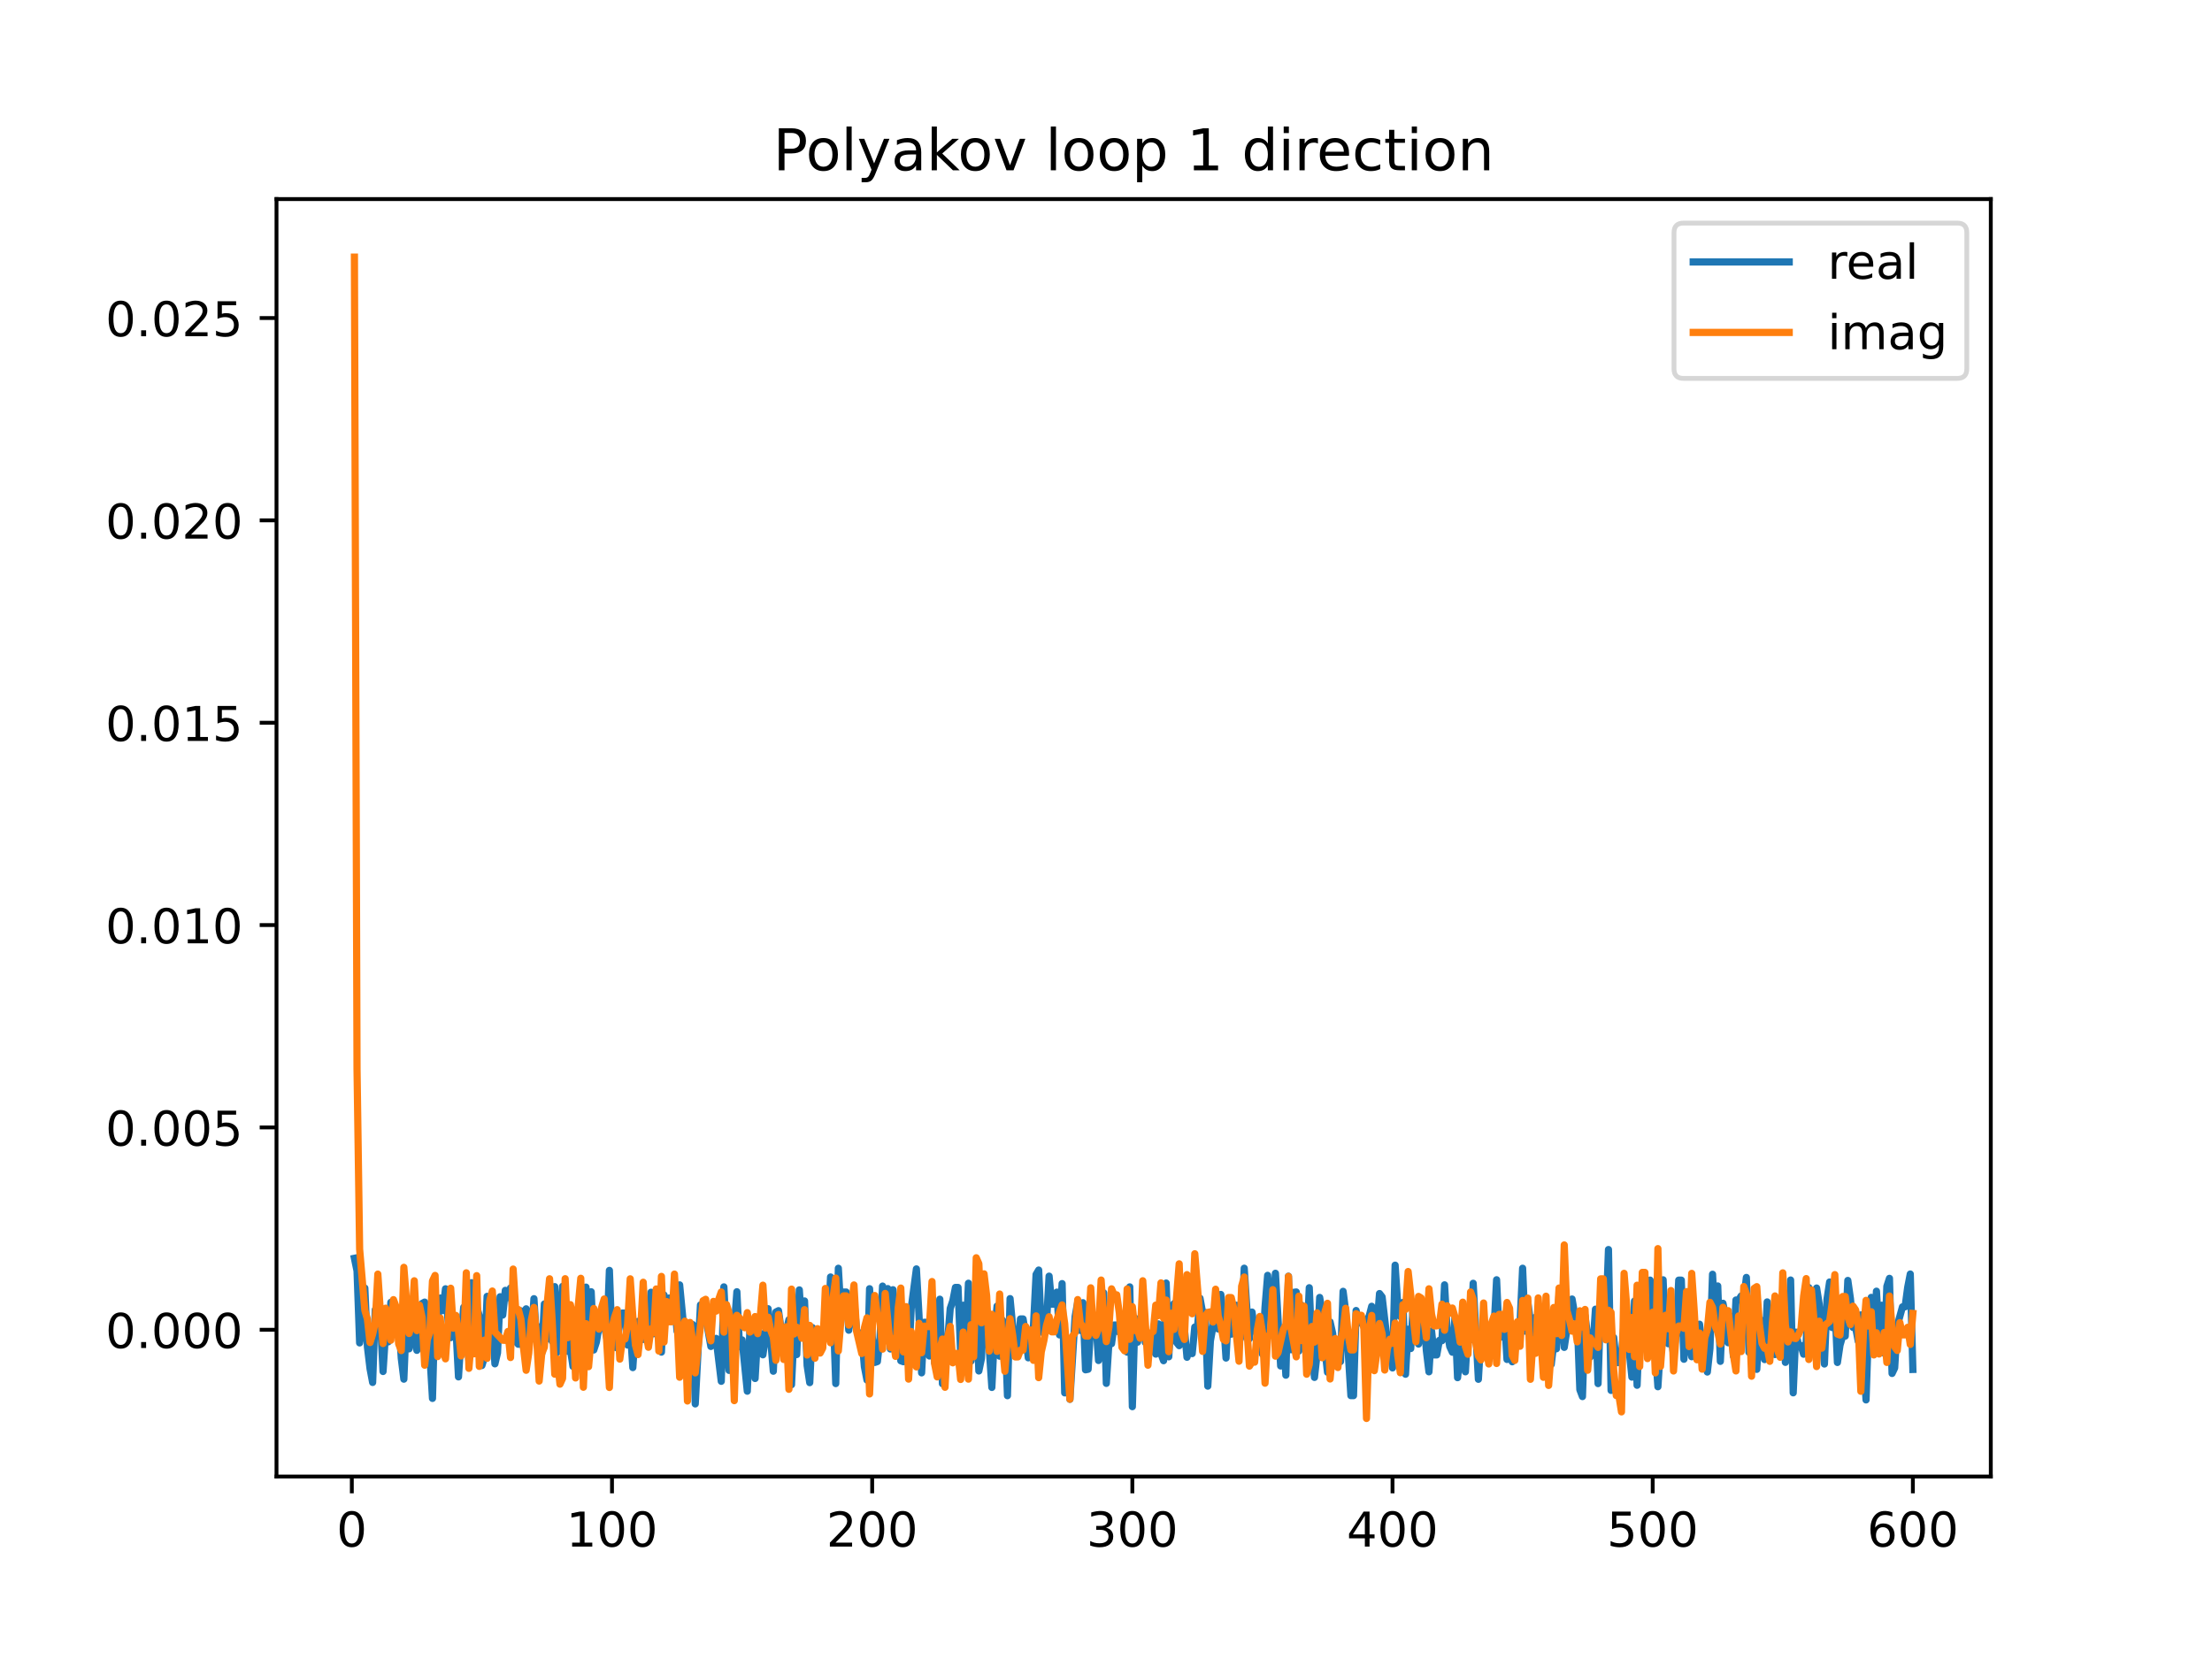 <?xml version="1.0" encoding="utf-8" standalone="no"?>
<!DOCTYPE svg PUBLIC "-//W3C//DTD SVG 1.1//EN"
  "http://www.w3.org/Graphics/SVG/1.1/DTD/svg11.dtd">
<!-- Created with matplotlib (https://matplotlib.org/) -->
<svg height="345.6pt" version="1.1" viewBox="0 0 460.8 345.6" width="460.8pt" xmlns="http://www.w3.org/2000/svg" xmlns:xlink="http://www.w3.org/1999/xlink">
 <defs>
  <style type="text/css">
*{stroke-linecap:butt;stroke-linejoin:round;}
  </style>
 </defs>
 <g id="figure_1">
  <g id="patch_1">
   <path d="M 0 345.6 
L 460.8 345.6 
L 460.8 0 
L 0 0 
z
" style="fill:#ffffff;"/>
  </g>
  <g id="axes_1">
   <g id="patch_2">
    <path d="M 57.6 307.584 
L 414.72 307.584 
L 414.72 41.472 
L 57.6 41.472 
z
" style="fill:#ffffff;"/>
   </g>
   <g id="matplotlib.axis_1">
    <g id="xtick_1">
     <g id="line2d_1">
      <defs>
       <path d="M 0 0 
L 0 3.5 
" id="m834af459e2" style="stroke:#000000;stroke-width:0.8;"/>
      </defs>
      <g>
       <use style="stroke:#000000;stroke-width:0.8;" x="73.291" xlink:href="#m834af459e2" y="307.584"/>
      </g>
     </g>
     <g id="text_1">
      <!-- 0 -->
      <defs>
       <path d="M 31.781 66.406 
Q 24.172 66.406 20.328 58.906 
Q 16.5 51.422 16.5 36.375 
Q 16.5 21.391 20.328 13.891 
Q 24.172 6.391 31.781 6.391 
Q 39.453 6.391 43.281 13.891 
Q 47.125 21.391 47.125 36.375 
Q 47.125 51.422 43.281 58.906 
Q 39.453 66.406 31.781 66.406 
z
M 31.781 74.219 
Q 44.047 74.219 50.516 64.516 
Q 56.984 54.828 56.984 36.375 
Q 56.984 17.969 50.516 8.266 
Q 44.047 -1.422 31.781 -1.422 
Q 19.531 -1.422 13.062 8.266 
Q 6.594 17.969 6.594 36.375 
Q 6.594 54.828 13.062 64.516 
Q 19.531 74.219 31.781 74.219 
z
" id="DejaVuSans-48"/>
      </defs>
      <g transform="translate(70.109 322.182)scale(0.1 -0.1)">
       <use xlink:href="#DejaVuSans-48"/>
      </g>
     </g>
    </g>
    <g id="xtick_2">
     <g id="line2d_2">
      <g>
       <use style="stroke:#000000;stroke-width:0.8;" x="127.49" xlink:href="#m834af459e2" y="307.584"/>
      </g>
     </g>
     <g id="text_2">
      <!-- 100 -->
      <defs>
       <path d="M 12.406 8.297 
L 28.516 8.297 
L 28.516 63.922 
L 10.984 60.406 
L 10.984 69.391 
L 28.422 72.906 
L 38.281 72.906 
L 38.281 8.297 
L 54.391 8.297 
L 54.391 0 
L 12.406 0 
z
" id="DejaVuSans-49"/>
      </defs>
      <g transform="translate(117.946 322.182)scale(0.1 -0.1)">
       <use xlink:href="#DejaVuSans-49"/>
       <use x="63.623" xlink:href="#DejaVuSans-48"/>
       <use x="127.246" xlink:href="#DejaVuSans-48"/>
      </g>
     </g>
    </g>
    <g id="xtick_3">
     <g id="line2d_3">
      <g>
       <use style="stroke:#000000;stroke-width:0.8;" x="181.69" xlink:href="#m834af459e2" y="307.584"/>
      </g>
     </g>
     <g id="text_3">
      <!-- 200 -->
      <defs>
       <path d="M 19.188 8.297 
L 53.609 8.297 
L 53.609 0 
L 7.328 0 
L 7.328 8.297 
Q 12.938 14.109 22.625 23.891 
Q 32.328 33.688 34.812 36.531 
Q 39.547 41.844 41.422 45.531 
Q 43.312 49.219 43.312 52.781 
Q 43.312 58.594 39.234 62.25 
Q 35.156 65.922 28.609 65.922 
Q 23.969 65.922 18.812 64.312 
Q 13.672 62.703 7.812 59.422 
L 7.812 69.391 
Q 13.766 71.781 18.938 73 
Q 24.125 74.219 28.422 74.219 
Q 39.75 74.219 46.484 68.547 
Q 53.219 62.891 53.219 53.422 
Q 53.219 48.922 51.531 44.891 
Q 49.859 40.875 45.406 35.406 
Q 44.188 33.984 37.641 27.219 
Q 31.109 20.453 19.188 8.297 
z
" id="DejaVuSans-50"/>
      </defs>
      <g transform="translate(172.146 322.182)scale(0.1 -0.1)">
       <use xlink:href="#DejaVuSans-50"/>
       <use x="63.623" xlink:href="#DejaVuSans-48"/>
       <use x="127.246" xlink:href="#DejaVuSans-48"/>
      </g>
     </g>
    </g>
    <g id="xtick_4">
     <g id="line2d_4">
      <g>
       <use style="stroke:#000000;stroke-width:0.8;" x="235.889" xlink:href="#m834af459e2" y="307.584"/>
      </g>
     </g>
     <g id="text_4">
      <!-- 300 -->
      <defs>
       <path d="M 40.578 39.312 
Q 47.656 37.797 51.625 33 
Q 55.609 28.219 55.609 21.188 
Q 55.609 10.406 48.188 4.484 
Q 40.766 -1.422 27.094 -1.422 
Q 22.516 -1.422 17.656 -0.516 
Q 12.797 0.391 7.625 2.203 
L 7.625 11.719 
Q 11.719 9.328 16.594 8.109 
Q 21.484 6.891 26.812 6.891 
Q 36.078 6.891 40.938 10.547 
Q 45.797 14.203 45.797 21.188 
Q 45.797 27.641 41.281 31.266 
Q 36.766 34.906 28.719 34.906 
L 20.219 34.906 
L 20.219 43.016 
L 29.109 43.016 
Q 36.375 43.016 40.234 45.922 
Q 44.094 48.828 44.094 54.297 
Q 44.094 59.906 40.109 62.906 
Q 36.141 65.922 28.719 65.922 
Q 24.656 65.922 20.016 65.031 
Q 15.375 64.156 9.812 62.312 
L 9.812 71.094 
Q 15.438 72.656 20.344 73.438 
Q 25.25 74.219 29.594 74.219 
Q 40.828 74.219 47.359 69.109 
Q 53.906 64.016 53.906 55.328 
Q 53.906 49.266 50.438 45.094 
Q 46.969 40.922 40.578 39.312 
z
" id="DejaVuSans-51"/>
      </defs>
      <g transform="translate(226.345 322.182)scale(0.1 -0.1)">
       <use xlink:href="#DejaVuSans-51"/>
       <use x="63.623" xlink:href="#DejaVuSans-48"/>
       <use x="127.246" xlink:href="#DejaVuSans-48"/>
      </g>
     </g>
    </g>
    <g id="xtick_5">
     <g id="line2d_5">
      <g>
       <use style="stroke:#000000;stroke-width:0.8;" x="290.088" xlink:href="#m834af459e2" y="307.584"/>
      </g>
     </g>
     <g id="text_5">
      <!-- 400 -->
      <defs>
       <path d="M 37.797 64.312 
L 12.891 25.391 
L 37.797 25.391 
z
M 35.203 72.906 
L 47.609 72.906 
L 47.609 25.391 
L 58.016 25.391 
L 58.016 17.188 
L 47.609 17.188 
L 47.609 0 
L 37.797 0 
L 37.797 17.188 
L 4.891 17.188 
L 4.891 26.703 
z
" id="DejaVuSans-52"/>
      </defs>
      <g transform="translate(280.545 322.182)scale(0.1 -0.1)">
       <use xlink:href="#DejaVuSans-52"/>
       <use x="63.623" xlink:href="#DejaVuSans-48"/>
       <use x="127.246" xlink:href="#DejaVuSans-48"/>
      </g>
     </g>
    </g>
    <g id="xtick_6">
     <g id="line2d_6">
      <g>
       <use style="stroke:#000000;stroke-width:0.8;" x="344.288" xlink:href="#m834af459e2" y="307.584"/>
      </g>
     </g>
     <g id="text_6">
      <!-- 500 -->
      <defs>
       <path d="M 10.797 72.906 
L 49.516 72.906 
L 49.516 64.594 
L 19.828 64.594 
L 19.828 46.734 
Q 21.969 47.469 24.109 47.828 
Q 26.266 48.188 28.422 48.188 
Q 40.625 48.188 47.75 41.5 
Q 54.891 34.812 54.891 23.391 
Q 54.891 11.625 47.562 5.094 
Q 40.234 -1.422 26.906 -1.422 
Q 22.312 -1.422 17.547 -0.641 
Q 12.797 0.141 7.719 1.703 
L 7.719 11.625 
Q 12.109 9.234 16.797 8.062 
Q 21.484 6.891 26.703 6.891 
Q 35.156 6.891 40.078 11.328 
Q 45.016 15.766 45.016 23.391 
Q 45.016 31 40.078 35.438 
Q 35.156 39.891 26.703 39.891 
Q 22.75 39.891 18.812 39.016 
Q 14.891 38.141 10.797 36.281 
z
" id="DejaVuSans-53"/>
      </defs>
      <g transform="translate(334.744 322.182)scale(0.1 -0.1)">
       <use xlink:href="#DejaVuSans-53"/>
       <use x="63.623" xlink:href="#DejaVuSans-48"/>
       <use x="127.246" xlink:href="#DejaVuSans-48"/>
      </g>
     </g>
    </g>
    <g id="xtick_7">
     <g id="line2d_7">
      <g>
       <use style="stroke:#000000;stroke-width:0.8;" x="398.487" xlink:href="#m834af459e2" y="307.584"/>
      </g>
     </g>
     <g id="text_7">
      <!-- 600 -->
      <defs>
       <path d="M 33.016 40.375 
Q 26.375 40.375 22.484 35.828 
Q 18.609 31.297 18.609 23.391 
Q 18.609 15.531 22.484 10.953 
Q 26.375 6.391 33.016 6.391 
Q 39.656 6.391 43.531 10.953 
Q 47.406 15.531 47.406 23.391 
Q 47.406 31.297 43.531 35.828 
Q 39.656 40.375 33.016 40.375 
z
M 52.594 71.297 
L 52.594 62.312 
Q 48.875 64.062 45.094 64.984 
Q 41.312 65.922 37.594 65.922 
Q 27.828 65.922 22.672 59.328 
Q 17.531 52.734 16.797 39.406 
Q 19.672 43.656 24.016 45.922 
Q 28.375 48.188 33.594 48.188 
Q 44.578 48.188 50.953 41.516 
Q 57.328 34.859 57.328 23.391 
Q 57.328 12.156 50.688 5.359 
Q 44.047 -1.422 33.016 -1.422 
Q 20.359 -1.422 13.672 8.266 
Q 6.984 17.969 6.984 36.375 
Q 6.984 53.656 15.188 63.938 
Q 23.391 74.219 37.203 74.219 
Q 40.922 74.219 44.703 73.484 
Q 48.484 72.75 52.594 71.297 
z
" id="DejaVuSans-54"/>
      </defs>
      <g transform="translate(388.944 322.182)scale(0.1 -0.1)">
       <use xlink:href="#DejaVuSans-54"/>
       <use x="63.623" xlink:href="#DejaVuSans-48"/>
       <use x="127.246" xlink:href="#DejaVuSans-48"/>
      </g>
     </g>
    </g>
   </g>
   <g id="matplotlib.axis_2">
    <g id="ytick_1">
     <g id="line2d_8">
      <defs>
       <path d="M 0 0 
L -3.5 0 
" id="m6afe7a23c0" style="stroke:#000000;stroke-width:0.8;"/>
      </defs>
      <g>
       <use style="stroke:#000000;stroke-width:0.8;" x="57.6" xlink:href="#m6afe7a23c0" y="277.015"/>
      </g>
     </g>
     <g id="text_8">
      <!-- 0.000 -->
      <defs>
       <path d="M 10.688 12.406 
L 21 12.406 
L 21 0 
L 10.688 0 
z
" id="DejaVuSans-46"/>
      </defs>
      <g transform="translate(21.972 280.814)scale(0.1 -0.1)">
       <use xlink:href="#DejaVuSans-48"/>
       <use x="63.623" xlink:href="#DejaVuSans-46"/>
       <use x="95.41" xlink:href="#DejaVuSans-48"/>
       <use x="159.033" xlink:href="#DejaVuSans-48"/>
       <use x="222.656" xlink:href="#DejaVuSans-48"/>
      </g>
     </g>
    </g>
    <g id="ytick_2">
     <g id="line2d_9">
      <g>
       <use style="stroke:#000000;stroke-width:0.8;" x="57.6" xlink:href="#m6afe7a23c0" y="234.862"/>
      </g>
     </g>
     <g id="text_9">
      <!-- 0.005 -->
      <g transform="translate(21.972 238.661)scale(0.1 -0.1)">
       <use xlink:href="#DejaVuSans-48"/>
       <use x="63.623" xlink:href="#DejaVuSans-46"/>
       <use x="95.41" xlink:href="#DejaVuSans-48"/>
       <use x="159.033" xlink:href="#DejaVuSans-48"/>
       <use x="222.656" xlink:href="#DejaVuSans-53"/>
      </g>
     </g>
    </g>
    <g id="ytick_3">
     <g id="line2d_10">
      <g>
       <use style="stroke:#000000;stroke-width:0.8;" x="57.6" xlink:href="#m6afe7a23c0" y="192.708"/>
      </g>
     </g>
     <g id="text_10">
      <!-- 0.010 -->
      <g transform="translate(21.972 196.507)scale(0.1 -0.1)">
       <use xlink:href="#DejaVuSans-48"/>
       <use x="63.623" xlink:href="#DejaVuSans-46"/>
       <use x="95.41" xlink:href="#DejaVuSans-48"/>
       <use x="159.033" xlink:href="#DejaVuSans-49"/>
       <use x="222.656" xlink:href="#DejaVuSans-48"/>
      </g>
     </g>
    </g>
    <g id="ytick_4">
     <g id="line2d_11">
      <g>
       <use style="stroke:#000000;stroke-width:0.8;" x="57.6" xlink:href="#m6afe7a23c0" y="150.554"/>
      </g>
     </g>
     <g id="text_11">
      <!-- 0.015 -->
      <g transform="translate(21.972 154.354)scale(0.1 -0.1)">
       <use xlink:href="#DejaVuSans-48"/>
       <use x="63.623" xlink:href="#DejaVuSans-46"/>
       <use x="95.41" xlink:href="#DejaVuSans-48"/>
       <use x="159.033" xlink:href="#DejaVuSans-49"/>
       <use x="222.656" xlink:href="#DejaVuSans-53"/>
      </g>
     </g>
    </g>
    <g id="ytick_5">
     <g id="line2d_12">
      <g>
       <use style="stroke:#000000;stroke-width:0.8;" x="57.6" xlink:href="#m6afe7a23c0" y="108.401"/>
      </g>
     </g>
     <g id="text_12">
      <!-- 0.020 -->
      <g transform="translate(21.972 112.2)scale(0.1 -0.1)">
       <use xlink:href="#DejaVuSans-48"/>
       <use x="63.623" xlink:href="#DejaVuSans-46"/>
       <use x="95.41" xlink:href="#DejaVuSans-48"/>
       <use x="159.033" xlink:href="#DejaVuSans-50"/>
       <use x="222.656" xlink:href="#DejaVuSans-48"/>
      </g>
     </g>
    </g>
    <g id="ytick_6">
     <g id="line2d_13">
      <g>
       <use style="stroke:#000000;stroke-width:0.8;" x="57.6" xlink:href="#m6afe7a23c0" y="66.247"/>
      </g>
     </g>
     <g id="text_13">
      <!-- 0.025 -->
      <g transform="translate(21.972 70.047)scale(0.1 -0.1)">
       <use xlink:href="#DejaVuSans-48"/>
       <use x="63.623" xlink:href="#DejaVuSans-46"/>
       <use x="95.41" xlink:href="#DejaVuSans-48"/>
       <use x="159.033" xlink:href="#DejaVuSans-50"/>
       <use x="222.656" xlink:href="#DejaVuSans-53"/>
      </g>
     </g>
    </g>
   </g>
   <g id="line2d_14">
    <path clip-path="url(#p9d2c9cebca)" d="M 73.833 262.124 
L 74.375 264.751 
L 74.917 279.753 
L 75.459 276.368 
L 76.001 268.33 
L 76.543 280.606 
L 77.085 285.117 
L 77.627 287.99 
L 78.169 272.842 
L 78.711 277.764 
L 79.253 274.877 
L 79.795 285.707 
L 80.337 277.385 
L 80.879 279.536 
L 81.421 271.292 
L 81.963 273.91 
L 82.505 272.628 
L 83.047 274.48 
L 83.589 282.926 
L 84.131 287.306 
L 84.673 274.157 
L 85.215 280.989 
L 85.757 271.646 
L 86.299 278.341 
L 86.841 281.303 
L 87.383 279.154 
L 87.925 271.547 
L 88.467 271.252 
L 89.009 275.488 
L 89.551 282.227 
L 90.093 291.314 
L 90.635 271.047 
L 91.177 275.064 
L 91.719 270.406 
L 92.261 273.003 
L 92.803 268.48 
L 93.345 275.126 
L 93.887 278.66 
L 94.429 274.254 
L 94.971 276.544 
L 95.512 286.83 
L 96.054 278.495 
L 96.596 272.334 
L 97.138 276.842 
L 97.68 283.385 
L 98.222 267.21 
L 98.764 273.336 
L 99.306 272.216 
L 99.848 274.145 
L 100.39 284.46 
L 100.932 282.695 
L 101.474 270.055 
L 102.016 274.05 
L 102.558 275.126 
L 103.1 284.111 
L 103.642 281.817 
L 104.184 270.13 
L 104.726 273.95 
L 105.268 268.807 
L 105.81 270.31 
L 106.352 268.313 
L 107.436 279.442 
L 107.978 280.039 
L 108.52 273.071 
L 109.062 280.712 
L 109.604 272.652 
L 110.688 278.976 
L 111.23 270.54 
L 111.772 279.069 
L 112.314 276.419 
L 112.856 281.974 
L 113.398 271.646 
L 113.94 278.903 
L 114.482 275.486 
L 115.024 279.418 
L 115.566 268.029 
L 116.108 281.672 
L 116.65 276.354 
L 117.192 267.971 
L 117.734 271.43 
L 118.276 281.5 
L 118.818 281.043 
L 119.36 284.649 
L 119.902 284.162 
L 120.986 278.164 
L 121.528 281.141 
L 122.07 268.135 
L 122.612 278.921 
L 123.154 269.094 
L 123.696 281.225 
L 124.238 279.585 
L 124.78 276.324 
L 125.322 275.758 
L 125.864 276.056 
L 126.406 278.732 
L 126.948 264.646 
L 127.49 279.433 
L 128.032 280.639 
L 128.574 280.79 
L 129.116 274.284 
L 129.658 273.529 
L 130.2 273.529 
L 130.742 280.197 
L 131.284 276.567 
L 131.826 284.895 
L 132.368 276.952 
L 132.91 275.274 
L 133.994 279.035 
L 134.536 276.536 
L 135.078 276.509 
L 135.62 269.198 
L 136.162 277.842 
L 137.246 271.357 
L 137.788 281.67 
L 138.33 269.768 
L 138.872 274.942 
L 139.414 270.402 
L 139.956 272.938 
L 140.498 271.037 
L 141.04 277.316 
L 141.582 267.664 
L 142.666 278.959 
L 143.208 276.887 
L 143.75 278.579 
L 144.292 275.918 
L 144.834 292.46 
L 145.918 271.84 
L 146.46 273.868 
L 147.002 274.363 
L 148.086 280.49 
L 148.628 279.937 
L 149.17 278.813 
L 150.254 287.75 
L 150.796 268.079 
L 151.338 278.788 
L 151.88 285.476 
L 152.422 279.644 
L 152.964 276.519 
L 153.506 269.093 
L 154.048 280.561 
L 154.59 279.127 
L 155.674 289.81 
L 156.216 277.196 
L 156.758 277.874 
L 157.3 287.166 
L 157.842 277.819 
L 158.384 277.75 
L 158.926 282.229 
L 159.468 278.437 
L 160.01 272.626 
L 161.094 285.651 
L 161.636 273.314 
L 162.178 273.037 
L 162.72 276.951 
L 163.262 281.862 
L 163.804 277.206 
L 164.346 274.928 
L 164.888 288.46 
L 165.43 277.129 
L 165.972 282.181 
L 166.514 268.708 
L 167.056 276.766 
L 167.598 271.012 
L 168.14 284.465 
L 168.682 288.029 
L 169.224 276.555 
L 169.766 277.368 
L 170.308 277.765 
L 170.85 280.475 
L 171.392 277.705 
L 171.934 275.751 
L 172.476 277.698 
L 173.018 266.019 
L 173.56 272.838 
L 174.102 288.226 
L 174.644 264.201 
L 175.186 273.516 
L 175.728 269.151 
L 176.27 269.151 
L 176.812 277.107 
L 177.354 271.901 
L 177.896 270.818 
L 178.438 277.06 
L 178.98 277.858 
L 179.522 278.153 
L 180.064 284.709 
L 180.606 287.485 
L 181.148 268.46 
L 181.69 278.314 
L 182.232 283.823 
L 182.774 283.634 
L 183.316 278.811 
L 183.858 267.915 
L 184.4 278.846 
L 184.942 268.437 
L 185.484 281.021 
L 186.026 268.672 
L 186.568 277.855 
L 187.11 270.634 
L 187.652 283.474 
L 188.194 283.67 
L 188.736 278.36 
L 189.277 283.851 
L 189.819 272.563 
L 190.903 264.337 
L 191.445 274.033 
L 191.987 285.993 
L 192.529 275.456 
L 193.071 275.456 
L 193.613 282.482 
L 194.155 276.092 
L 194.697 283.873 
L 195.239 275.894 
L 195.781 270.647 
L 196.323 288.252 
L 196.865 285.908 
L 197.949 272.579 
L 198.491 270.968 
L 199.033 268.199 
L 199.575 268.199 
L 200.117 281.826 
L 200.659 271.906 
L 201.201 279.926 
L 201.743 267.32 
L 202.285 283.539 
L 202.827 274.214 
L 203.369 270.248 
L 203.911 285.598 
L 204.453 282.992 
L 204.995 272.084 
L 205.537 272.824 
L 206.621 289.029 
L 207.163 277.693 
L 207.705 272.084 
L 208.247 282.518 
L 208.789 274.976 
L 209.331 275.815 
L 209.873 290.746 
L 210.415 270.524 
L 211.499 282.072 
L 212.041 282.072 
L 212.583 274.762 
L 213.125 274.762 
L 213.667 278.067 
L 214.209 282.858 
L 214.751 278.438 
L 215.293 276.164 
L 215.835 265.499 
L 216.377 264.575 
L 216.919 277.239 
L 217.461 277.807 
L 218.003 275.651 
L 218.545 265.844 
L 219.087 271.679 
L 219.629 271.679 
L 220.171 269.173 
L 220.713 278.086 
L 221.255 267.398 
L 221.797 290.158 
L 222.339 285.101 
L 222.881 291.504 
L 223.965 274.259 
L 224.507 271.259 
L 225.049 277.157 
L 225.591 271.373 
L 226.133 285.357 
L 226.675 285.241 
L 227.217 276.091 
L 227.759 277.323 
L 228.301 275.418 
L 228.843 283.417 
L 229.385 277.6 
L 229.927 269.324 
L 230.469 288.183 
L 231.011 279.691 
L 231.553 279.917 
L 232.095 276.027 
L 232.637 276.027 
L 233.179 277.556 
L 233.721 277.932 
L 234.263 279.508 
L 234.805 281.677 
L 235.347 268.082 
L 235.889 293.032 
L 236.431 274.565 
L 236.973 279.602 
L 237.515 276.865 
L 238.057 272.534 
L 238.599 279.676 
L 239.141 277.881 
L 239.683 278.016 
L 240.225 281.001 
L 240.767 282.089 
L 241.309 275.791 
L 241.851 281.997 
L 242.393 283.459 
L 242.935 267.281 
L 243.477 282.649 
L 244.019 273.182 
L 244.561 271.574 
L 245.103 279.655 
L 245.645 280.324 
L 246.187 276.823 
L 246.729 276.714 
L 247.271 282.743 
L 247.813 280.95 
L 248.355 281.982 
L 248.897 276.449 
L 249.439 276.709 
L 249.981 270.446 
L 250.523 273.416 
L 251.065 273.42 
L 251.607 288.754 
L 252.149 279.342 
L 252.691 276.313 
L 253.233 271.702 
L 253.775 276.849 
L 254.317 269.656 
L 254.859 274.809 
L 255.401 282.905 
L 255.943 272.634 
L 256.485 277.936 
L 257.027 276.855 
L 257.569 271.902 
L 258.111 279.596 
L 258.653 278.156 
L 259.195 264.192 
L 259.737 272.485 
L 260.279 278.877 
L 260.821 273.33 
L 261.363 277.328 
L 261.905 275.715 
L 262.447 276.625 
L 262.989 282.077 
L 263.531 272.269 
L 264.073 265.677 
L 264.615 274.559 
L 265.157 272.385 
L 265.699 265.245 
L 266.783 284.555 
L 267.325 277.353 
L 267.867 286.478 
L 268.409 265.855 
L 268.951 281.174 
L 269.493 269.218 
L 270.035 269.144 
L 270.577 281.44 
L 271.119 271.894 
L 271.661 278.656 
L 272.203 280.495 
L 272.745 268.258 
L 273.287 280.923 
L 273.829 286.939 
L 274.371 282.074 
L 274.913 270.277 
L 275.455 273.476 
L 275.997 280.953 
L 276.539 285.864 
L 277.081 275.377 
L 277.623 277.814 
L 278.165 284.448 
L 278.707 280.64 
L 279.249 283.642 
L 279.791 269.007 
L 280.333 273.195 
L 281.417 290.739 
L 281.959 290.739 
L 282.501 273.003 
L 283.043 275.598 
L 283.584 275.598 
L 284.126 275.88 
L 285.21 274.223 
L 285.752 272.123 
L 286.294 276.957 
L 286.836 276.387 
L 287.378 269.468 
L 287.92 270.174 
L 289.004 279.502 
L 289.546 279.701 
L 290.088 284.964 
L 290.63 263.559 
L 291.172 271.823 
L 291.714 274.256 
L 292.256 271.323 
L 292.798 286.275 
L 293.34 276.912 
L 293.882 280.931 
L 294.424 271.386 
L 294.966 276.409 
L 295.508 279.993 
L 296.05 275.72 
L 296.592 273.737 
L 297.134 281.328 
L 297.676 285.775 
L 298.218 277.259 
L 298.76 282.256 
L 299.302 282.256 
L 299.844 279.222 
L 300.386 279.298 
L 300.928 267.657 
L 301.47 277.252 
L 302.012 280.513 
L 302.554 281.69 
L 303.096 274.422 
L 303.638 286.994 
L 304.18 281.977 
L 304.722 274.13 
L 305.264 285.774 
L 305.806 276.574 
L 306.348 279.093 
L 306.89 267.33 
L 307.974 287.33 
L 308.516 278.11 
L 309.058 280.416 
L 309.6 278.392 
L 310.142 283.37 
L 310.684 276.886 
L 311.226 277.115 
L 311.768 266.598 
L 312.31 278.523 
L 312.852 278.523 
L 313.394 274.213 
L 313.936 283.201 
L 314.478 278.854 
L 315.02 283.681 
L 315.562 278.855 
L 316.104 275.927 
L 316.646 275.792 
L 317.188 264.196 
L 317.73 277.308 
L 318.272 271.21 
L 318.814 275.355 
L 319.356 280.427 
L 319.898 274.393 
L 320.44 279.308 
L 320.982 281.488 
L 321.524 275.788 
L 322.066 276.301 
L 322.608 277.233 
L 323.15 284.239 
L 323.692 279.69 
L 324.234 280.976 
L 324.776 269.962 
L 325.318 272.702 
L 325.86 280.683 
L 326.402 277.114 
L 326.944 274.887 
L 327.486 270.61 
L 328.028 273.754 
L 328.57 275.011 
L 329.112 289.497 
L 329.654 290.931 
L 330.196 274.102 
L 331.28 282.69 
L 331.822 280.516 
L 332.364 272.727 
L 332.906 288.228 
L 333.448 270.838 
L 333.99 270.838 
L 334.532 275.175 
L 335.074 260.303 
L 335.616 289.647 
L 336.158 278.616 
L 336.7 283.857 
L 337.242 283.857 
L 337.784 282.28 
L 338.326 275.638 
L 338.868 280.076 
L 339.41 281.598 
L 339.952 286.878 
L 340.494 271.031 
L 341.036 288.577 
L 341.578 275.065 
L 342.12 276.536 
L 342.662 276.536 
L 343.204 280.044 
L 343.746 266.671 
L 344.288 273.212 
L 345.372 288.881 
L 345.914 280.245 
L 346.456 266.605 
L 346.998 279.455 
L 347.54 279.928 
L 348.082 278.327 
L 348.624 282.114 
L 349.166 278.008 
L 349.708 266.679 
L 350.25 266.679 
L 350.792 283.157 
L 351.334 273.3 
L 351.876 279.672 
L 352.418 282.634 
L 352.96 277.521 
L 353.502 276.202 
L 354.044 275.855 
L 354.586 280.813 
L 355.128 284.002 
L 355.67 285.817 
L 356.212 280.906 
L 356.754 265.45 
L 357.296 276.101 
L 357.838 267.888 
L 358.38 283.594 
L 358.922 271.495 
L 359.464 274.265 
L 360.006 279.714 
L 360.548 274.23 
L 361.09 282.484 
L 361.632 270.817 
L 362.174 270.841 
L 362.716 269.973 
L 363.258 270.926 
L 363.8 266.115 
L 364.342 281.711 
L 364.884 275.937 
L 365.426 282.352 
L 365.968 285.258 
L 366.51 276.135 
L 367.052 275.094 
L 367.594 283.225 
L 368.136 271.213 
L 368.678 281.524 
L 369.22 275.118 
L 369.762 282.18 
L 370.304 273.822 
L 370.846 278.224 
L 371.388 271.685 
L 371.93 283.805 
L 372.472 281.733 
L 373.014 266.65 
L 373.556 290.151 
L 374.098 277.511 
L 374.64 280.165 
L 375.182 280.304 
L 375.724 282.108 
L 376.266 279.502 
L 376.808 268.221 
L 377.349 275.258 
L 377.891 274.097 
L 378.433 268.32 
L 378.975 271.677 
L 380.059 284.147 
L 380.601 270.646 
L 381.143 267.061 
L 381.685 276.561 
L 382.227 271.721 
L 382.769 283.827 
L 383.311 280.207 
L 383.853 278.34 
L 384.395 278.34 
L 384.937 266.739 
L 385.479 270.553 
L 386.021 276.536 
L 386.563 276.535 
L 387.105 279.42 
L 387.647 273.918 
L 388.731 291.628 
L 389.273 275.593 
L 389.815 270.268 
L 390.357 282.029 
L 390.899 268.978 
L 391.441 278.226 
L 391.983 271.908 
L 392.525 281.908 
L 393.067 267.974 
L 393.609 266.305 
L 394.151 286.114 
L 394.693 284.97 
L 395.235 276.175 
L 396.319 272.236 
L 396.861 272.236 
L 397.403 268.199 
L 397.945 265.402 
L 398.487 285.279 
L 398.487 285.279 
" style="fill:none;stroke:#1f77b4;stroke-linecap:square;stroke-width:1.5;"/>
   </g>
   <g id="line2d_15">
    <path clip-path="url(#p9d2c9cebca)" d="M 73.833 53.568 
L 74.375 222.634 
L 74.917 260.205 
L 76.001 272.95 
L 76.543 274.807 
L 77.085 279.673 
L 77.627 277.925 
L 78.169 275.513 
L 78.711 265.419 
L 79.253 273.526 
L 79.795 279.878 
L 80.337 272.52 
L 80.879 274.729 
L 81.421 279.192 
L 81.963 270.741 
L 82.505 272.216 
L 83.047 279.958 
L 83.589 281.348 
L 84.131 264.007 
L 85.215 277.791 
L 85.757 275.524 
L 86.299 266.81 
L 86.841 277.185 
L 87.383 271.894 
L 87.925 274.441 
L 88.467 284.398 
L 89.009 279.099 
L 89.551 277.503 
L 90.093 266.84 
L 90.635 265.694 
L 91.177 282.599 
L 91.719 274.576 
L 92.261 281.21 
L 92.803 283.076 
L 93.887 268.359 
L 94.429 276.684 
L 94.971 274.032 
L 95.512 277.293 
L 96.054 282.472 
L 96.596 280.477 
L 97.138 265.15 
L 97.68 285.052 
L 98.222 278.667 
L 98.764 282.025 
L 99.306 265.74 
L 99.848 284.646 
L 100.39 280.416 
L 100.932 279.173 
L 101.474 282.971 
L 102.016 271.034 
L 102.558 268.945 
L 103.1 277.498 
L 104.726 279.189 
L 105.268 279.219 
L 105.81 277.37 
L 106.352 282.801 
L 106.894 264.369 
L 107.436 272.865 
L 107.978 272.791 
L 108.52 274.842 
L 109.062 280.824 
L 109.604 285.455 
L 110.146 281.881 
L 110.688 275.011 
L 111.23 272.362 
L 111.772 278.395 
L 112.314 287.701 
L 112.856 282.012 
L 113.398 280.634 
L 113.94 272.091 
L 114.482 266.39 
L 115.024 275.073 
L 115.566 286.271 
L 116.108 283.095 
L 116.65 288.35 
L 117.192 287.149 
L 117.734 266.374 
L 118.276 278.662 
L 118.818 271.776 
L 119.36 274.245 
L 119.902 287.056 
L 120.444 272.216 
L 120.986 266.289 
L 121.528 288.988 
L 122.07 275.748 
L 122.612 284.701 
L 123.696 272.578 
L 124.238 274.179 
L 124.78 276.879 
L 125.322 272.391 
L 125.864 270.606 
L 126.948 289.037 
L 127.49 276.689 
L 128.032 274.376 
L 128.574 272.829 
L 129.116 283.136 
L 129.658 278.943 
L 130.2 278.943 
L 130.742 275.931 
L 131.284 266.399 
L 131.826 274.219 
L 132.368 280.189 
L 132.91 282.186 
L 133.452 277.158 
L 133.994 267.117 
L 134.536 277.543 
L 135.078 280.659 
L 135.62 276.837 
L 136.162 277.629 
L 136.704 268.508 
L 137.246 281.447 
L 137.788 265.898 
L 138.33 279.573 
L 138.872 271.137 
L 139.414 275.353 
L 139.956 275.347 
L 140.498 265.414 
L 141.04 274.464 
L 141.582 286.906 
L 142.124 276.973 
L 142.666 275.218 
L 143.208 291.853 
L 143.75 275.49 
L 144.292 279.447 
L 144.834 285.999 
L 145.918 276.274 
L 146.46 270.968 
L 147.002 270.668 
L 147.544 276.986 
L 148.086 279.328 
L 148.628 271.101 
L 149.17 273.133 
L 149.712 270.695 
L 150.254 269.145 
L 150.796 277.506 
L 151.338 271.766 
L 151.88 273.522 
L 152.422 275.963 
L 152.964 291.781 
L 153.506 274.007 
L 154.048 274.528 
L 154.59 276.096 
L 155.132 276.589 
L 155.674 273.447 
L 156.216 277.495 
L 156.758 277.047 
L 157.3 274.259 
L 157.842 277.827 
L 158.384 274.227 
L 158.926 267.731 
L 159.468 276.662 
L 160.01 274.401 
L 160.552 277.135 
L 161.094 278.541 
L 161.636 283.377 
L 162.178 273.845 
L 162.72 277.033 
L 163.262 283.202 
L 163.804 276.401 
L 164.346 289.42 
L 164.888 268.546 
L 165.43 277.892 
L 165.972 276.489 
L 166.514 277.094 
L 167.056 278.783 
L 167.598 272.828 
L 168.14 282.274 
L 168.682 276.102 
L 169.224 280.087 
L 169.766 282.944 
L 170.308 276.784 
L 170.85 281.868 
L 171.392 280.834 
L 171.934 268.412 
L 172.476 277.304 
L 173.018 279.727 
L 173.56 270.2 
L 174.102 266.246 
L 174.644 281.42 
L 175.186 274.962 
L 175.728 269.959 
L 176.27 269.959 
L 176.812 276.043 
L 177.354 272.328 
L 177.896 267.68 
L 178.438 277.312 
L 179.522 281.962 
L 180.064 276.634 
L 180.606 274.535 
L 181.148 290.385 
L 181.69 277.206 
L 182.232 269.879 
L 182.774 274.031 
L 183.316 275.088 
L 183.858 281.049 
L 184.4 269.445 
L 185.484 280.708 
L 186.026 278.831 
L 186.568 282.559 
L 187.11 272.542 
L 187.652 268.328 
L 188.194 281.617 
L 188.736 272.198 
L 189.277 287.296 
L 189.819 277.371 
L 190.361 283.372 
L 190.903 284.751 
L 191.445 275.664 
L 191.987 281.795 
L 192.529 276.259 
L 193.613 276.363 
L 194.155 266.965 
L 194.697 284.125 
L 195.239 286.834 
L 195.781 281.098 
L 196.323 278.952 
L 196.865 288.997 
L 197.407 278.515 
L 197.949 276.315 
L 198.491 283.906 
L 199.033 281.95 
L 199.575 281.95 
L 200.117 287.371 
L 200.659 277.496 
L 201.201 281.438 
L 201.743 287.303 
L 202.285 275.964 
L 202.827 282.652 
L 203.369 262.016 
L 203.911 263.257 
L 204.453 275.575 
L 204.995 265.364 
L 205.537 269.914 
L 206.079 281.462 
L 206.621 273.777 
L 207.163 276.537 
L 207.705 281.508 
L 208.247 269.569 
L 208.789 279.741 
L 209.331 285.66 
L 209.873 278.716 
L 210.415 274.701 
L 210.957 278.135 
L 211.499 282.669 
L 212.041 282.669 
L 212.583 281.249 
L 213.125 281.249 
L 213.667 276.328 
L 214.209 277.867 
L 214.751 277.071 
L 215.293 283.389 
L 215.835 274.123 
L 216.377 286.994 
L 216.919 281.616 
L 217.461 279.266 
L 218.003 276.1 
L 218.545 274.297 
L 219.087 277.447 
L 219.629 277.447 
L 220.171 274.877 
L 221.255 271.849 
L 221.797 275.743 
L 222.881 291.481 
L 223.423 278.361 
L 223.965 277.62 
L 224.507 270.725 
L 225.049 275.645 
L 225.591 276.335 
L 226.133 278.3 
L 226.675 278.336 
L 227.217 268.275 
L 227.759 277.25 
L 228.301 278.187 
L 228.843 276.758 
L 229.385 266.658 
L 229.927 274.543 
L 230.469 279.484 
L 231.011 276.455 
L 231.553 268.485 
L 232.095 269.74 
L 232.637 269.74 
L 233.179 273.546 
L 233.721 280.658 
L 234.263 281.396 
L 234.805 268.517 
L 235.347 278.991 
L 235.889 272.199 
L 236.431 277.159 
L 236.973 277.033 
L 237.515 278.771 
L 238.057 266.807 
L 239.141 284.398 
L 239.683 277.691 
L 240.225 277.366 
L 240.767 271.881 
L 241.309 274.07 
L 241.851 267.246 
L 242.393 274.607 
L 242.935 270.83 
L 243.477 281.58 
L 244.019 273.578 
L 244.561 276.94 
L 245.645 263.279 
L 246.187 277.684 
L 246.729 279.03 
L 247.271 265.534 
L 247.813 271.46 
L 248.355 273.683 
L 248.897 261.18 
L 250.523 281.519 
L 251.065 274.223 
L 251.607 273.397 
L 252.149 273.281 
L 252.691 275.399 
L 253.233 268.568 
L 253.775 274.144 
L 254.317 276.041 
L 254.859 279.015 
L 255.401 279.328 
L 255.943 270.301 
L 256.485 270.303 
L 257.027 272.642 
L 258.111 283.568 
L 258.653 267.955 
L 259.195 266.029 
L 259.737 276.638 
L 260.279 284.589 
L 260.821 283.711 
L 261.363 283.768 
L 261.905 277.139 
L 262.447 274.243 
L 262.989 277.539 
L 263.531 288.143 
L 264.073 278.321 
L 264.615 278.181 
L 265.157 268.667 
L 265.699 282.515 
L 266.241 281.797 
L 267.325 276.972 
L 267.867 275.934 
L 268.409 265.9 
L 268.951 276.741 
L 270.035 282.658 
L 270.577 270.012 
L 271.119 279.26 
L 271.661 272.099 
L 272.203 286.272 
L 272.745 284.218 
L 273.287 276.337 
L 273.829 279.578 
L 274.371 273.49 
L 274.913 275.011 
L 275.455 282.847 
L 275.997 273.342 
L 276.539 271.497 
L 277.081 287.268 
L 277.623 281.512 
L 278.165 278.837 
L 278.707 284.881 
L 279.249 279.344 
L 279.791 277.245 
L 280.333 272.539 
L 280.875 278.254 
L 281.417 281.213 
L 281.959 281.213 
L 282.501 273.678 
L 283.043 273.996 
L 283.584 273.996 
L 284.126 276.836 
L 284.668 295.488 
L 285.21 277.404 
L 285.752 274.028 
L 286.294 285.537 
L 286.836 281.743 
L 287.378 275.716 
L 287.92 277.834 
L 288.462 285.409 
L 289.004 281.046 
L 289.546 278.98 
L 290.088 279.83 
L 290.63 275.617 
L 291.172 282.363 
L 291.714 285.969 
L 292.256 271.789 
L 292.798 272.779 
L 293.34 264.882 
L 294.966 279.508 
L 295.508 270.066 
L 296.05 270.397 
L 297.134 278.665 
L 297.676 268.481 
L 298.218 273.749 
L 298.76 276.206 
L 299.302 276.206 
L 299.844 276.007 
L 300.386 271.695 
L 300.928 277.11 
L 301.47 272.027 
L 302.012 273.568 
L 302.554 272.485 
L 303.638 276.185 
L 304.18 279.596 
L 304.722 271.265 
L 305.264 280.494 
L 305.806 282.115 
L 306.348 269.143 
L 306.89 270.647 
L 307.432 279.737 
L 307.974 282.491 
L 308.516 283.295 
L 309.058 271.439 
L 309.6 280.778 
L 310.142 284.143 
L 310.684 275.736 
L 311.226 274.165 
L 311.768 284.037 
L 312.31 273.811 
L 312.852 273.811 
L 313.394 276.931 
L 313.936 271.33 
L 314.478 272.541 
L 315.02 282.368 
L 315.562 283.403 
L 316.104 275.341 
L 316.646 280.455 
L 317.188 270.911 
L 317.73 276.46 
L 318.272 270.421 
L 318.814 287.334 
L 319.356 279.111 
L 319.898 281.923 
L 320.44 270.383 
L 321.524 286.921 
L 322.066 270.023 
L 322.608 288.613 
L 323.15 281.305 
L 323.692 272.367 
L 324.234 277.827 
L 324.776 268.323 
L 325.318 278.201 
L 325.86 259.346 
L 326.402 272.992 
L 326.944 274.915 
L 327.486 277.308 
L 328.028 275.787 
L 328.57 279.532 
L 329.112 273.063 
L 329.654 276.443 
L 330.196 272.78 
L 330.738 285.449 
L 331.28 278.715 
L 331.822 279.664 
L 332.364 279.846 
L 332.906 280.686 
L 333.448 266.41 
L 333.99 266.41 
L 334.532 279.115 
L 335.074 272.948 
L 335.616 273.409 
L 336.158 285.324 
L 336.7 290.724 
L 337.242 290.724 
L 337.784 294.12 
L 338.326 265.258 
L 338.868 272.018 
L 339.41 281.119 
L 339.952 274.457 
L 340.494 282.64 
L 341.036 267.734 
L 341.578 284.67 
L 342.12 265.065 
L 342.662 265.065 
L 343.204 283.021 
L 343.746 280.325 
L 344.288 273.347 
L 344.83 285.999 
L 345.372 260.111 
L 345.914 284.65 
L 346.456 277.639 
L 346.998 273.989 
L 347.54 276.797 
L 348.082 268.844 
L 348.624 285.602 
L 349.166 277.767 
L 349.708 276.241 
L 350.25 276.241 
L 350.792 276.707 
L 351.334 269.063 
L 351.876 280.516 
L 352.418 265.271 
L 352.96 273.392 
L 353.502 283.263 
L 354.044 277.7 
L 354.586 285.225 
L 355.128 278.69 
L 355.67 276.989 
L 356.212 271.299 
L 356.754 272.365 
L 357.296 276.304 
L 357.838 277.501 
L 358.38 279.987 
L 358.922 272.336 
L 359.464 273.325 
L 360.006 273.031 
L 361.09 282.246 
L 361.632 285.592 
L 362.174 274.139 
L 362.716 281.564 
L 363.258 268.011 
L 363.8 269.533 
L 364.342 272.555 
L 364.884 286.692 
L 365.426 268.39 
L 365.968 268.033 
L 366.51 275.791 
L 367.052 279.855 
L 367.594 280.876 
L 368.136 280.694 
L 368.678 283.585 
L 369.22 275.631 
L 369.762 269.969 
L 370.304 281.334 
L 370.846 282.747 
L 371.388 265.156 
L 371.93 276.021 
L 372.472 279.55 
L 373.014 277.459 
L 373.556 278.745 
L 374.098 278.84 
L 374.64 278.075 
L 375.182 276.798 
L 375.724 270.048 
L 376.266 266.355 
L 376.808 283.209 
L 377.349 268.725 
L 377.891 275.092 
L 378.433 284.682 
L 378.975 275.236 
L 379.517 280.847 
L 380.059 276.143 
L 381.143 275.288 
L 381.685 271.401 
L 382.227 265.527 
L 382.769 277.915 
L 383.311 278.11 
L 383.853 270.091 
L 384.395 270.091 
L 384.937 274.363 
L 385.479 275.936 
L 386.021 272.094 
L 386.563 272.891 
L 387.105 276.088 
L 387.647 289.832 
L 388.189 277.516 
L 388.731 270.886 
L 389.273 276.239 
L 389.815 273.263 
L 390.357 282.26 
L 390.899 277.64 
L 391.441 282.06 
L 391.983 280.771 
L 392.525 277.571 
L 393.067 283.825 
L 393.609 269.99 
L 394.151 276.526 
L 394.693 280.597 
L 395.235 281.325 
L 395.777 275.528 
L 396.319 278.078 
L 396.861 278.078 
L 397.403 276.501 
L 397.945 280.071 
L 398.487 273.621 
L 398.487 273.621 
" style="fill:none;stroke:#ff7f0e;stroke-linecap:square;stroke-width:1.5;"/>
   </g>
   <g id="patch_3">
    <path d="M 57.6 307.584 
L 57.6 41.472 
" style="fill:none;stroke:#000000;stroke-linecap:square;stroke-linejoin:miter;stroke-width:0.8;"/>
   </g>
   <g id="patch_4">
    <path d="M 414.72 307.584 
L 414.72 41.472 
" style="fill:none;stroke:#000000;stroke-linecap:square;stroke-linejoin:miter;stroke-width:0.8;"/>
   </g>
   <g id="patch_5">
    <path d="M 57.6 307.584 
L 414.72 307.584 
" style="fill:none;stroke:#000000;stroke-linecap:square;stroke-linejoin:miter;stroke-width:0.8;"/>
   </g>
   <g id="patch_6">
    <path d="M 57.6 41.472 
L 414.72 41.472 
" style="fill:none;stroke:#000000;stroke-linecap:square;stroke-linejoin:miter;stroke-width:0.8;"/>
   </g>
   <g id="text_14">
    <!-- Polyakov loop 1 direction -->
    <defs>
     <path d="M 19.672 64.797 
L 19.672 37.406 
L 32.078 37.406 
Q 38.969 37.406 42.719 40.969 
Q 46.484 44.531 46.484 51.125 
Q 46.484 57.672 42.719 61.234 
Q 38.969 64.797 32.078 64.797 
z
M 9.812 72.906 
L 32.078 72.906 
Q 44.344 72.906 50.609 67.359 
Q 56.891 61.812 56.891 51.125 
Q 56.891 40.328 50.609 34.812 
Q 44.344 29.297 32.078 29.297 
L 19.672 29.297 
L 19.672 0 
L 9.812 0 
z
" id="DejaVuSans-80"/>
     <path d="M 30.609 48.391 
Q 23.391 48.391 19.188 42.75 
Q 14.984 37.109 14.984 27.297 
Q 14.984 17.484 19.156 11.844 
Q 23.344 6.203 30.609 6.203 
Q 37.797 6.203 41.984 11.859 
Q 46.188 17.531 46.188 27.297 
Q 46.188 37.016 41.984 42.703 
Q 37.797 48.391 30.609 48.391 
z
M 30.609 56 
Q 42.328 56 49.016 48.375 
Q 55.719 40.766 55.719 27.297 
Q 55.719 13.875 49.016 6.219 
Q 42.328 -1.422 30.609 -1.422 
Q 18.844 -1.422 12.172 6.219 
Q 5.516 13.875 5.516 27.297 
Q 5.516 40.766 12.172 48.375 
Q 18.844 56 30.609 56 
z
" id="DejaVuSans-111"/>
     <path d="M 9.422 75.984 
L 18.406 75.984 
L 18.406 0 
L 9.422 0 
z
" id="DejaVuSans-108"/>
     <path d="M 32.172 -5.078 
Q 28.375 -14.844 24.75 -17.812 
Q 21.141 -20.797 15.094 -20.797 
L 7.906 -20.797 
L 7.906 -13.281 
L 13.188 -13.281 
Q 16.891 -13.281 18.938 -11.516 
Q 21 -9.766 23.484 -3.219 
L 25.094 0.875 
L 2.984 54.688 
L 12.5 54.688 
L 29.594 11.922 
L 46.688 54.688 
L 56.203 54.688 
z
" id="DejaVuSans-121"/>
     <path d="M 34.281 27.484 
Q 23.391 27.484 19.188 25 
Q 14.984 22.516 14.984 16.5 
Q 14.984 11.719 18.141 8.906 
Q 21.297 6.109 26.703 6.109 
Q 34.188 6.109 38.703 11.406 
Q 43.219 16.703 43.219 25.484 
L 43.219 27.484 
z
M 52.203 31.203 
L 52.203 0 
L 43.219 0 
L 43.219 8.297 
Q 40.141 3.328 35.547 0.953 
Q 30.953 -1.422 24.312 -1.422 
Q 15.922 -1.422 10.953 3.297 
Q 6 8.016 6 15.922 
Q 6 25.141 12.172 29.828 
Q 18.359 34.516 30.609 34.516 
L 43.219 34.516 
L 43.219 35.406 
Q 43.219 41.609 39.141 45 
Q 35.062 48.391 27.688 48.391 
Q 23 48.391 18.547 47.266 
Q 14.109 46.141 10.016 43.891 
L 10.016 52.203 
Q 14.938 54.109 19.578 55.047 
Q 24.219 56 28.609 56 
Q 40.484 56 46.344 49.844 
Q 52.203 43.703 52.203 31.203 
z
" id="DejaVuSans-97"/>
     <path d="M 9.078 75.984 
L 18.109 75.984 
L 18.109 31.109 
L 44.922 54.688 
L 56.391 54.688 
L 27.391 29.109 
L 57.625 0 
L 45.906 0 
L 18.109 26.703 
L 18.109 0 
L 9.078 0 
z
" id="DejaVuSans-107"/>
     <path d="M 2.984 54.688 
L 12.5 54.688 
L 29.594 8.797 
L 46.688 54.688 
L 56.203 54.688 
L 35.688 0 
L 23.484 0 
z
" id="DejaVuSans-118"/>
     <path id="DejaVuSans-32"/>
     <path d="M 18.109 8.203 
L 18.109 -20.797 
L 9.078 -20.797 
L 9.078 54.688 
L 18.109 54.688 
L 18.109 46.391 
Q 20.953 51.266 25.266 53.625 
Q 29.594 56 35.594 56 
Q 45.562 56 51.781 48.094 
Q 58.016 40.188 58.016 27.297 
Q 58.016 14.406 51.781 6.484 
Q 45.562 -1.422 35.594 -1.422 
Q 29.594 -1.422 25.266 0.953 
Q 20.953 3.328 18.109 8.203 
z
M 48.688 27.297 
Q 48.688 37.203 44.609 42.844 
Q 40.531 48.484 33.406 48.484 
Q 26.266 48.484 22.188 42.844 
Q 18.109 37.203 18.109 27.297 
Q 18.109 17.391 22.188 11.75 
Q 26.266 6.109 33.406 6.109 
Q 40.531 6.109 44.609 11.75 
Q 48.688 17.391 48.688 27.297 
z
" id="DejaVuSans-112"/>
     <path d="M 45.406 46.391 
L 45.406 75.984 
L 54.391 75.984 
L 54.391 0 
L 45.406 0 
L 45.406 8.203 
Q 42.578 3.328 38.25 0.953 
Q 33.938 -1.422 27.875 -1.422 
Q 17.969 -1.422 11.734 6.484 
Q 5.516 14.406 5.516 27.297 
Q 5.516 40.188 11.734 48.094 
Q 17.969 56 27.875 56 
Q 33.938 56 38.25 53.625 
Q 42.578 51.266 45.406 46.391 
z
M 14.797 27.297 
Q 14.797 17.391 18.875 11.75 
Q 22.953 6.109 30.078 6.109 
Q 37.203 6.109 41.297 11.75 
Q 45.406 17.391 45.406 27.297 
Q 45.406 37.203 41.297 42.844 
Q 37.203 48.484 30.078 48.484 
Q 22.953 48.484 18.875 42.844 
Q 14.797 37.203 14.797 27.297 
z
" id="DejaVuSans-100"/>
     <path d="M 9.422 54.688 
L 18.406 54.688 
L 18.406 0 
L 9.422 0 
z
M 9.422 75.984 
L 18.406 75.984 
L 18.406 64.594 
L 9.422 64.594 
z
" id="DejaVuSans-105"/>
     <path d="M 41.109 46.297 
Q 39.594 47.172 37.812 47.578 
Q 36.031 48 33.891 48 
Q 26.266 48 22.188 43.047 
Q 18.109 38.094 18.109 28.812 
L 18.109 0 
L 9.078 0 
L 9.078 54.688 
L 18.109 54.688 
L 18.109 46.188 
Q 20.953 51.172 25.484 53.578 
Q 30.031 56 36.531 56 
Q 37.453 56 38.578 55.875 
Q 39.703 55.766 41.062 55.516 
z
" id="DejaVuSans-114"/>
     <path d="M 56.203 29.594 
L 56.203 25.203 
L 14.891 25.203 
Q 15.484 15.922 20.484 11.062 
Q 25.484 6.203 34.422 6.203 
Q 39.594 6.203 44.453 7.469 
Q 49.312 8.734 54.109 11.281 
L 54.109 2.781 
Q 49.266 0.734 44.188 -0.344 
Q 39.109 -1.422 33.891 -1.422 
Q 20.797 -1.422 13.156 6.188 
Q 5.516 13.812 5.516 26.812 
Q 5.516 40.234 12.766 48.109 
Q 20.016 56 32.328 56 
Q 43.359 56 49.781 48.891 
Q 56.203 41.797 56.203 29.594 
z
M 47.219 32.234 
Q 47.125 39.594 43.094 43.984 
Q 39.062 48.391 32.422 48.391 
Q 24.906 48.391 20.391 44.141 
Q 15.875 39.891 15.188 32.172 
z
" id="DejaVuSans-101"/>
     <path d="M 48.781 52.594 
L 48.781 44.188 
Q 44.969 46.297 41.141 47.344 
Q 37.312 48.391 33.406 48.391 
Q 24.656 48.391 19.812 42.844 
Q 14.984 37.312 14.984 27.297 
Q 14.984 17.281 19.812 11.734 
Q 24.656 6.203 33.406 6.203 
Q 37.312 6.203 41.141 7.25 
Q 44.969 8.297 48.781 10.406 
L 48.781 2.094 
Q 45.016 0.344 40.984 -0.531 
Q 36.969 -1.422 32.422 -1.422 
Q 20.062 -1.422 12.781 6.344 
Q 5.516 14.109 5.516 27.297 
Q 5.516 40.672 12.859 48.328 
Q 20.219 56 33.016 56 
Q 37.156 56 41.109 55.141 
Q 45.062 54.297 48.781 52.594 
z
" id="DejaVuSans-99"/>
     <path d="M 18.312 70.219 
L 18.312 54.688 
L 36.812 54.688 
L 36.812 47.703 
L 18.312 47.703 
L 18.312 18.016 
Q 18.312 11.328 20.141 9.422 
Q 21.969 7.516 27.594 7.516 
L 36.812 7.516 
L 36.812 0 
L 27.594 0 
Q 17.188 0 13.234 3.875 
Q 9.281 7.766 9.281 18.016 
L 9.281 47.703 
L 2.688 47.703 
L 2.688 54.688 
L 9.281 54.688 
L 9.281 70.219 
z
" id="DejaVuSans-116"/>
     <path d="M 54.891 33.016 
L 54.891 0 
L 45.906 0 
L 45.906 32.719 
Q 45.906 40.484 42.875 44.328 
Q 39.844 48.188 33.797 48.188 
Q 26.516 48.188 22.312 43.547 
Q 18.109 38.922 18.109 30.906 
L 18.109 0 
L 9.078 0 
L 9.078 54.688 
L 18.109 54.688 
L 18.109 46.188 
Q 21.344 51.125 25.703 53.562 
Q 30.078 56 35.797 56 
Q 45.219 56 50.047 50.172 
Q 54.891 44.344 54.891 33.016 
z
" id="DejaVuSans-110"/>
    </defs>
    <g transform="translate(161.066 35.472)scale(0.12 -0.12)">
     <use xlink:href="#DejaVuSans-80"/>
     <use x="56.678" xlink:href="#DejaVuSans-111"/>
     <use x="117.859" xlink:href="#DejaVuSans-108"/>
     <use x="145.643" xlink:href="#DejaVuSans-121"/>
     <use x="204.822" xlink:href="#DejaVuSans-97"/>
     <use x="266.102" xlink:href="#DejaVuSans-107"/>
     <use x="320.387" xlink:href="#DejaVuSans-111"/>
     <use x="381.568" xlink:href="#DejaVuSans-118"/>
     <use x="440.748" xlink:href="#DejaVuSans-32"/>
     <use x="472.535" xlink:href="#DejaVuSans-108"/>
     <use x="500.318" xlink:href="#DejaVuSans-111"/>
     <use x="561.5" xlink:href="#DejaVuSans-111"/>
     <use x="622.682" xlink:href="#DejaVuSans-112"/>
     <use x="686.158" xlink:href="#DejaVuSans-32"/>
     <use x="717.945" xlink:href="#DejaVuSans-49"/>
     <use x="781.568" xlink:href="#DejaVuSans-32"/>
     <use x="813.355" xlink:href="#DejaVuSans-100"/>
     <use x="876.832" xlink:href="#DejaVuSans-105"/>
     <use x="904.615" xlink:href="#DejaVuSans-114"/>
     <use x="943.479" xlink:href="#DejaVuSans-101"/>
     <use x="1005.002" xlink:href="#DejaVuSans-99"/>
     <use x="1059.982" xlink:href="#DejaVuSans-116"/>
     <use x="1099.191" xlink:href="#DejaVuSans-105"/>
     <use x="1126.975" xlink:href="#DejaVuSans-111"/>
     <use x="1188.156" xlink:href="#DejaVuSans-110"/>
    </g>
   </g>
   <g id="legend_1">
    <g id="patch_7">
     <path d="M 350.725 78.828 
L 407.72 78.828 
Q 409.72 78.828 409.72 76.828 
L 409.72 48.472 
Q 409.72 46.472 407.72 46.472 
L 350.725 46.472 
Q 348.725 46.472 348.725 48.472 
L 348.725 76.828 
Q 348.725 78.828 350.725 78.828 
z
" style="fill:#ffffff;opacity:0.8;stroke:#cccccc;stroke-linejoin:miter;"/>
    </g>
    <g id="line2d_16">
     <path d="M 352.725 54.57 
L 372.725 54.57 
" style="fill:none;stroke:#1f77b4;stroke-linecap:square;stroke-width:1.5;"/>
    </g>
    <g id="line2d_17"/>
    <g id="text_15">
     <!-- real -->
     <g transform="translate(380.725 58.07)scale(0.1 -0.1)">
      <use xlink:href="#DejaVuSans-114"/>
      <use x="38.863" xlink:href="#DejaVuSans-101"/>
      <use x="100.387" xlink:href="#DejaVuSans-97"/>
      <use x="161.666" xlink:href="#DejaVuSans-108"/>
     </g>
    </g>
    <g id="line2d_18">
     <path d="M 352.725 69.249 
L 372.725 69.249 
" style="fill:none;stroke:#ff7f0e;stroke-linecap:square;stroke-width:1.5;"/>
    </g>
    <g id="line2d_19"/>
    <g id="text_16">
     <!-- imag -->
     <defs>
      <path d="M 52 44.188 
Q 55.375 50.25 60.062 53.125 
Q 64.75 56 71.094 56 
Q 79.641 56 84.281 50.016 
Q 88.922 44.047 88.922 33.016 
L 88.922 0 
L 79.891 0 
L 79.891 32.719 
Q 79.891 40.578 77.094 44.375 
Q 74.312 48.188 68.609 48.188 
Q 61.625 48.188 57.562 43.547 
Q 53.516 38.922 53.516 30.906 
L 53.516 0 
L 44.484 0 
L 44.484 32.719 
Q 44.484 40.625 41.703 44.406 
Q 38.922 48.188 33.109 48.188 
Q 26.219 48.188 22.156 43.531 
Q 18.109 38.875 18.109 30.906 
L 18.109 0 
L 9.078 0 
L 9.078 54.688 
L 18.109 54.688 
L 18.109 46.188 
Q 21.188 51.219 25.484 53.609 
Q 29.781 56 35.688 56 
Q 41.656 56 45.828 52.969 
Q 50 49.953 52 44.188 
z
" id="DejaVuSans-109"/>
      <path d="M 45.406 27.984 
Q 45.406 37.75 41.375 43.109 
Q 37.359 48.484 30.078 48.484 
Q 22.859 48.484 18.828 43.109 
Q 14.797 37.75 14.797 27.984 
Q 14.797 18.266 18.828 12.891 
Q 22.859 7.516 30.078 7.516 
Q 37.359 7.516 41.375 12.891 
Q 45.406 18.266 45.406 27.984 
z
M 54.391 6.781 
Q 54.391 -7.172 48.188 -13.984 
Q 42 -20.797 29.203 -20.797 
Q 24.469 -20.797 20.266 -20.094 
Q 16.062 -19.391 12.109 -17.922 
L 12.109 -9.188 
Q 16.062 -11.328 19.922 -12.344 
Q 23.781 -13.375 27.781 -13.375 
Q 36.625 -13.375 41.016 -8.766 
Q 45.406 -4.156 45.406 5.172 
L 45.406 9.625 
Q 42.625 4.781 38.281 2.391 
Q 33.938 0 27.875 0 
Q 17.828 0 11.672 7.656 
Q 5.516 15.328 5.516 27.984 
Q 5.516 40.672 11.672 48.328 
Q 17.828 56 27.875 56 
Q 33.938 56 38.281 53.609 
Q 42.625 51.219 45.406 46.391 
L 45.406 54.688 
L 54.391 54.688 
z
" id="DejaVuSans-103"/>
     </defs>
     <g transform="translate(380.725 72.749)scale(0.1 -0.1)">
      <use xlink:href="#DejaVuSans-105"/>
      <use x="27.783" xlink:href="#DejaVuSans-109"/>
      <use x="125.195" xlink:href="#DejaVuSans-97"/>
      <use x="186.475" xlink:href="#DejaVuSans-103"/>
     </g>
    </g>
   </g>
  </g>
 </g>
 <defs>
  <clipPath id="p9d2c9cebca">
   <rect height="266.112" width="357.12" x="57.6" y="41.472"/>
  </clipPath>
 </defs>
</svg>
